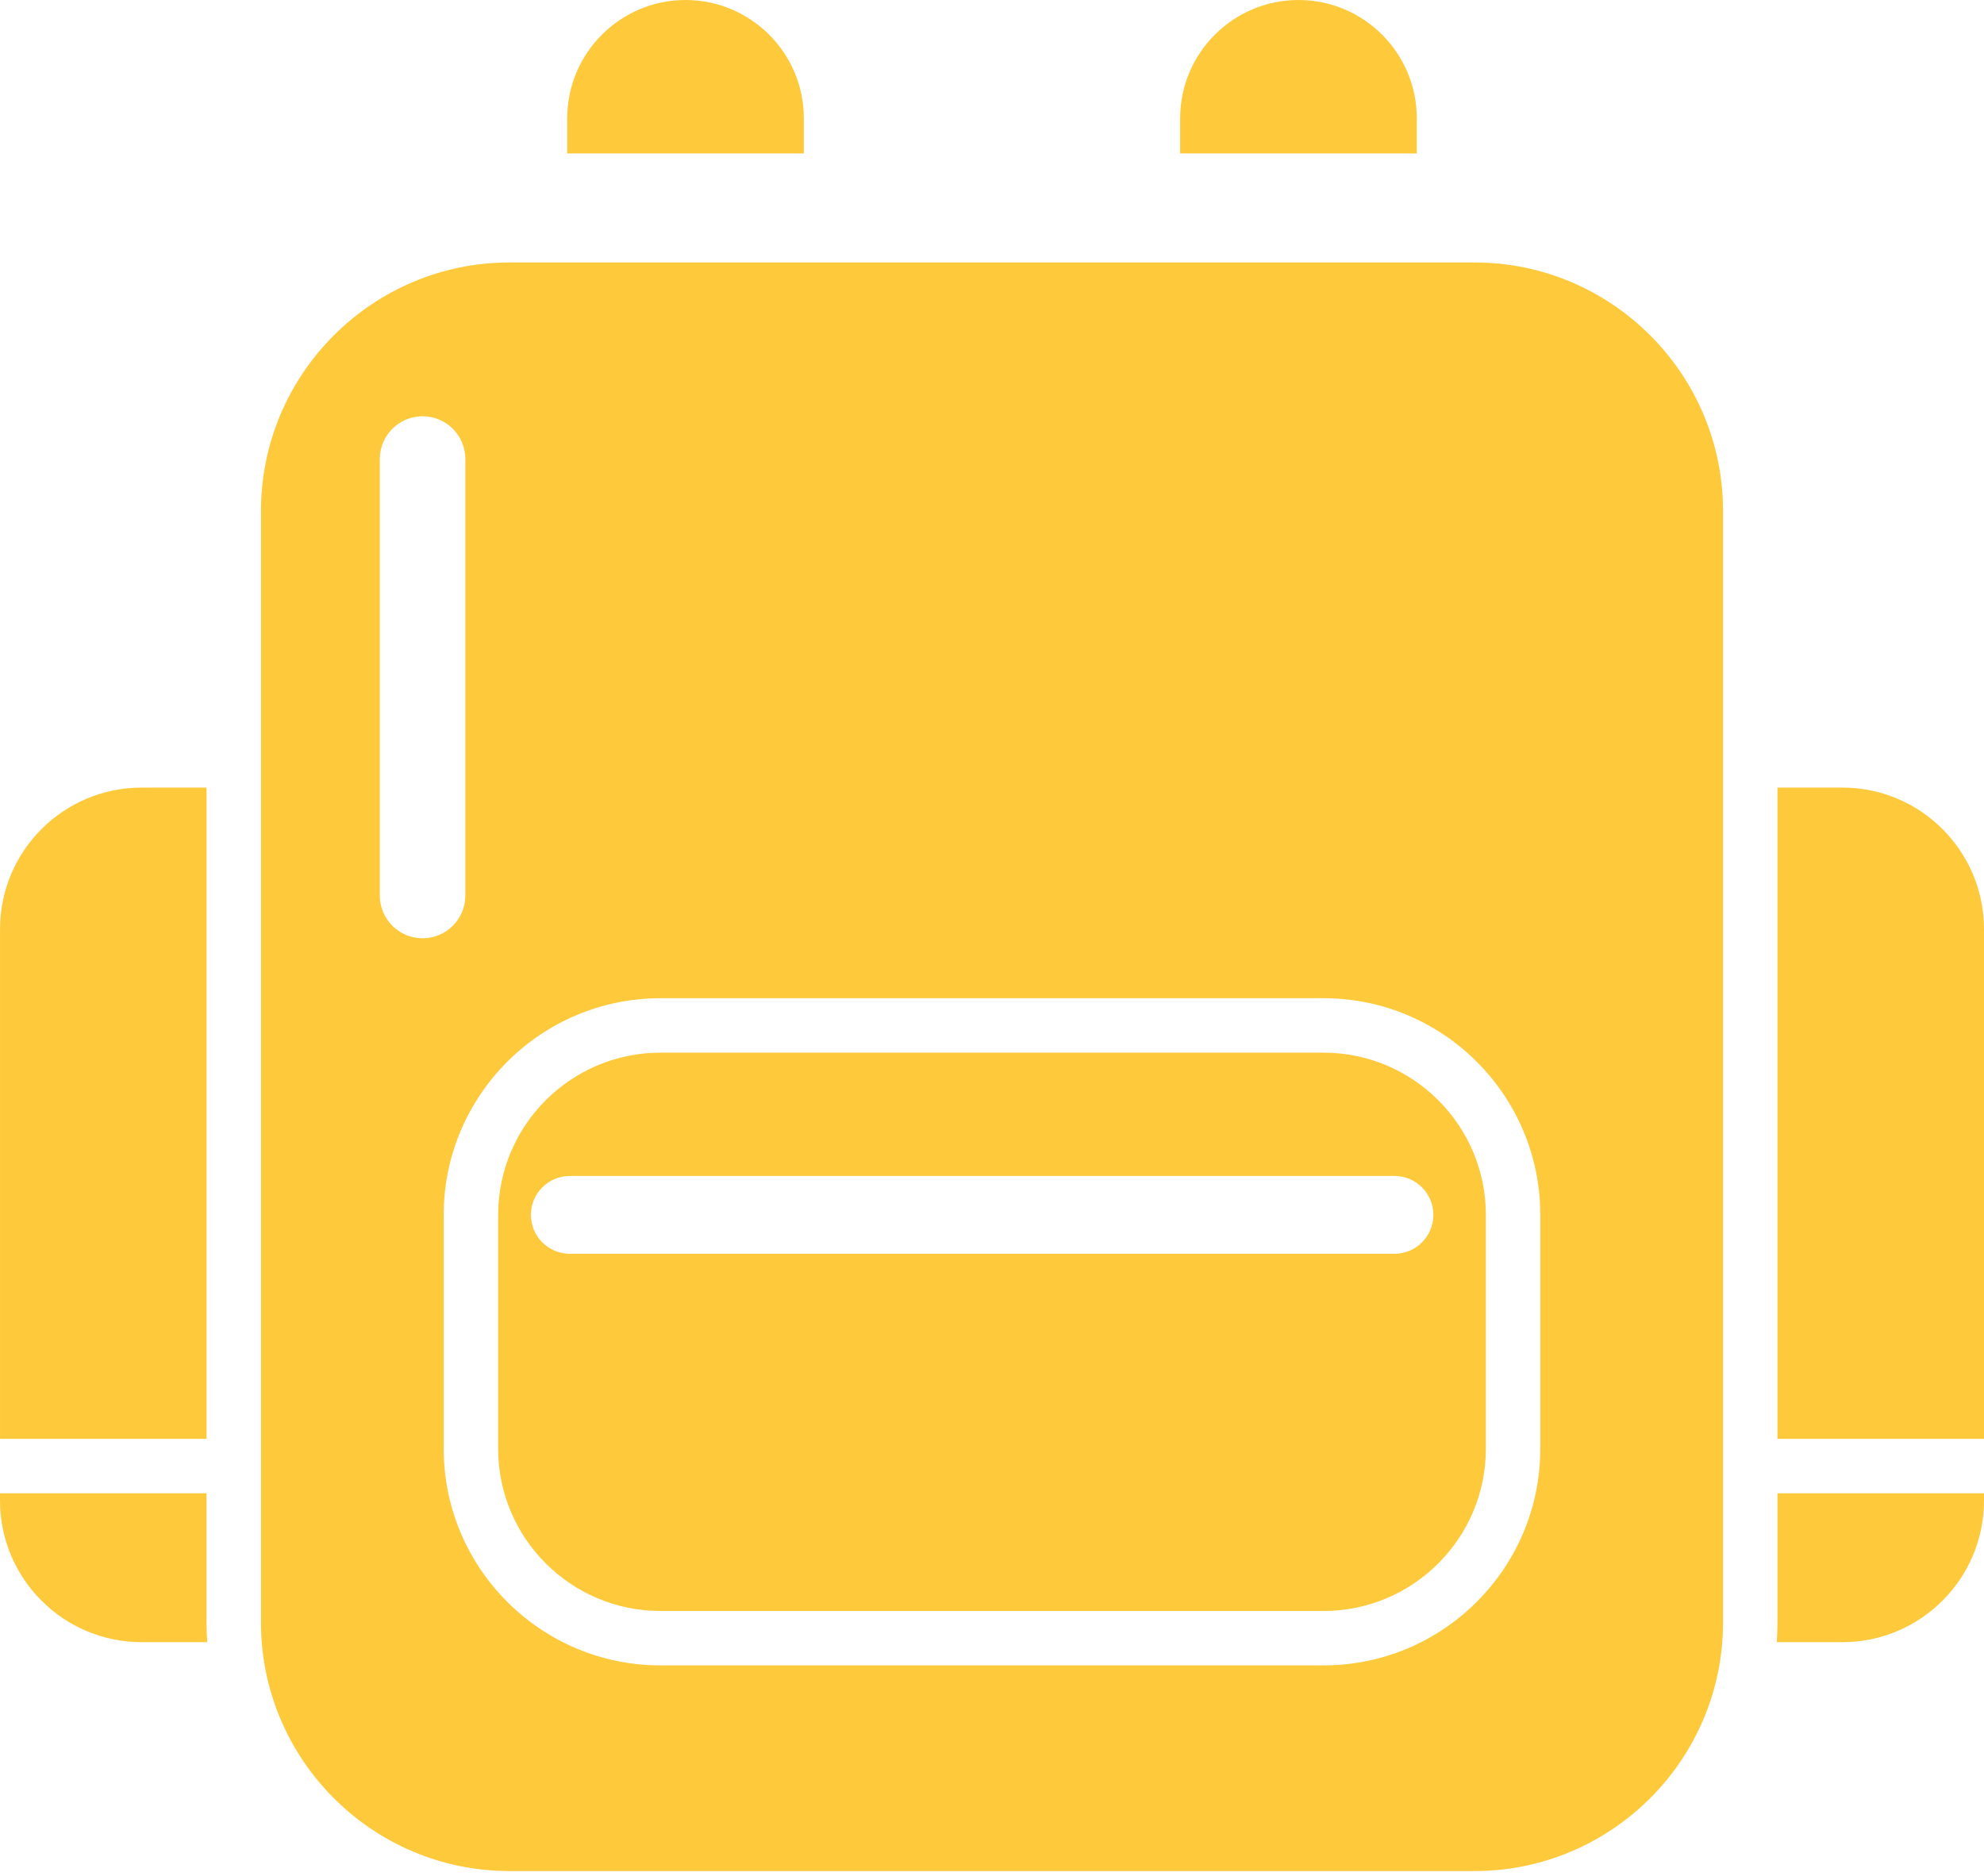 <svg width="166px" height="157px" viewBox="0 0 166 157" fill="none" xmlns="http://www.w3.org/2000/svg">
<path d="M17.282 65.899H11.857C5.309 65.899 0.002 71.205 0.002 77.752V120.39H17.282V65.899Z" fill="#FFC93C"/>
<path d="M17.282 124.946H0V125.551C0 132.096 5.309 137.404 11.857 137.404H17.339C17.305 136.861 17.28 136.317 17.28 135.768V124.946H17.282Z" fill="#FFC93C"/>
<path d="M166 120.393V77.752C166 71.207 160.693 65.899 154.145 65.899H148.72V120.393H166Z" fill="#FFC93C"/>
<path d="M148.72 135.768C148.72 136.319 148.695 136.861 148.661 137.404H154.145C160.693 137.404 166 132.096 166 125.551V124.946H148.72V135.768Z" fill="#FFC93C"/>
<path d="M67.257 12.837V9.897C67.257 4.439 62.816 0 57.358 0C51.9 0 47.459 4.439 47.459 9.897V12.837H67.257Z" fill="#FFC93C"/>
<path d="M118.543 12.837V9.897C118.543 4.439 114.102 0 108.644 0C103.184 0 98.743 4.439 98.743 9.897V12.837H118.543Z" fill="#FFC93C"/>
<path d="M21.837 135.768C21.837 147.231 31.164 156.556 42.629 156.556H123.374C134.837 156.556 144.165 147.231 144.165 135.768V42.749C144.165 31.288 134.837 21.962 123.374 21.962H42.629C31.164 21.962 21.837 31.288 21.837 42.749V135.768ZM55.256 83.524H110.744C120.741 83.524 128.875 91.655 128.875 101.65V121.22C128.875 131.215 120.741 139.347 110.744 139.347H55.256C45.259 139.347 37.126 131.215 37.126 121.22V101.65C37.126 91.655 45.259 83.524 55.256 83.524ZM31.779 38.408C31.779 36.432 33.382 34.83 35.358 34.83C37.334 34.83 38.936 36.432 38.936 38.408V74.93C38.936 76.906 37.334 78.508 35.358 78.508C33.382 78.508 31.779 76.906 31.779 74.93V38.408Z" fill="#FFC93C"/>
<path d="M110.744 88.079H55.256C47.771 88.079 41.681 94.167 41.681 101.65V121.22C41.681 128.705 47.771 134.794 55.256 134.794H110.744C118.231 134.794 124.322 128.705 124.322 121.22V101.65C124.322 94.167 118.231 88.079 110.744 88.079ZM116.678 104.905H47.675C45.877 104.905 44.421 103.447 44.421 101.65C44.421 99.856 45.877 98.398 47.675 98.398H116.678C118.474 98.398 119.93 99.856 119.93 101.65C119.93 103.447 118.474 104.905 116.678 104.905Z" fill="#FFC93C"/>
</svg>
